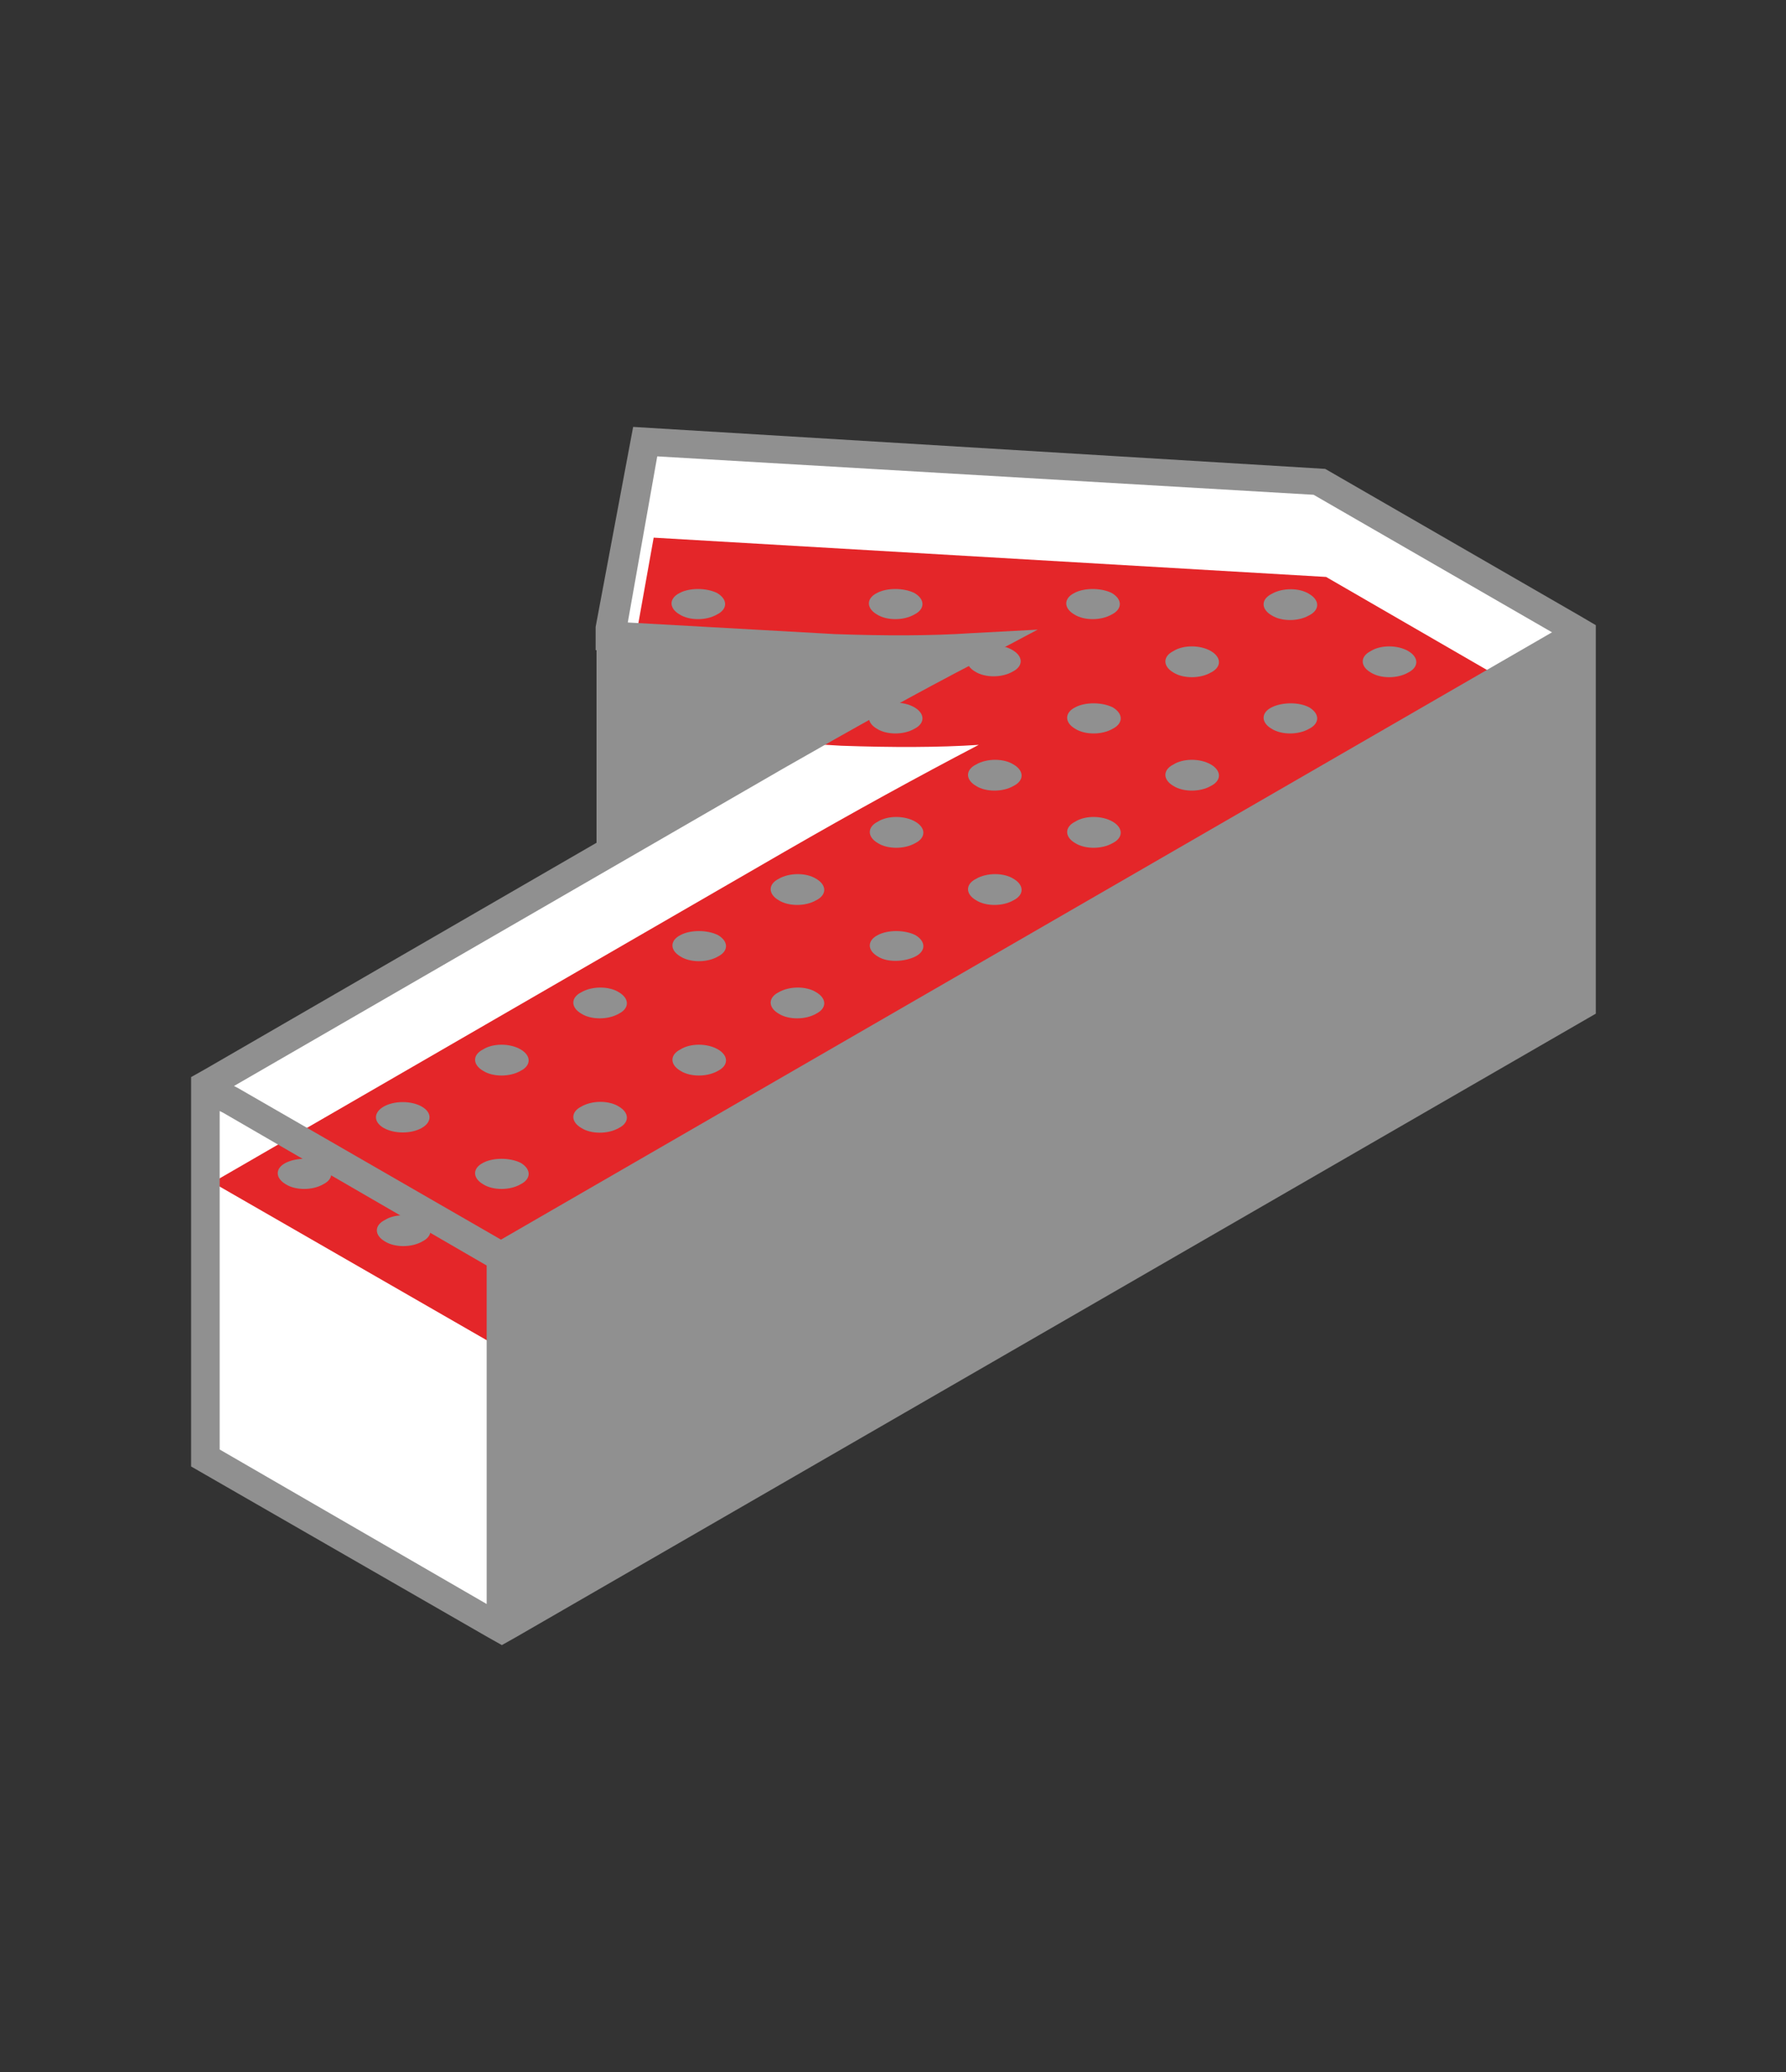 <?xml version="1.0" encoding="utf-8"?>
<!-- Generator: Adobe Illustrator 24.1.2, SVG Export Plug-In . SVG Version: 6.00 Build 0)  -->
<svg version="1.1" id="Layer_1" xmlns="http://www.w3.org/2000/svg" xmlns:xlink="http://www.w3.org/1999/xlink" x="0px" y="0px"
	 viewBox="0 0 200 232" enable-background="new 0 0 200 232" xml:space="preserve">
<rect x="0" y="0" width="200" height="232" fill="#333333" stroke="none"/>
<g id="XMLID_2120_">
	<g id="_x31_">
		<g id="XMLID_2258_">
			<polygon id="XMLID_3122_" fill="#FFFFFF" points="23,121.6 23,163.2 56.1,182.4 56.1,140.7 			"/>
			<path id="XMLID_3126_" fill="#FFFFFF" d="M56.1,140.7L23,121.6l64-37c7.8-4.5,15.1-8.5,21.8-12c-4.5,0.3-9.7,0.3-15.4,0.1
				l-25.1-1.4l3.9-21.8l75.3,4.4l29.4,17L56.1,140.7z"/>
			<path id="XMLID_2291_" fill="#E42629" d="M57,151.5l-33.2-19.1l64-37c7.8-4.5,15.1-8.5,21.8-12c-4.5,0.3-9.7,0.3-15.4,0.1
				L69.3,82l3.9-21.8l75.3,4.4l29.4,17L57,151.5z"/>
			<path id="XMLID_2742_" fill="#909090" d="M177,69l-28.6-16.5l-77.5-4.7l-4.2,22.4v2.6l26.6,1.5c3,0.1,5.8,0.1,8.6,0.1
				c-5,2.7-10.3,5.7-15.8,8.8L23,119.7l-1.6,0.9v1.9v41.7l33.2,19.1l1.6,0.9l1.6-0.9l120.9-69.8V71.8V70L177,69z M54.5,179.6
				l-29.9-17.3v-37.9l0.4,0.2l29.5,17.1V179.6z M26.6,121.8l-0.4-0.2L87.8,86c7.7-4.4,15-8.5,21.8-12l6.6-3.5l-7.5,0.4
				c-4.5,0.3-9.6,0.3-15.2,0.1l-23.2-1.3l3.3-18.6l73.5,4.3l26.7,15.4l-7.1,4.1L56.1,138.8L26.6,121.8z"/>
			<polygon id="XMLID_2590_" fill="#909090" points="86.9,72.3 66.8,70.2 66.8,96.3 101.7,77.4 107.1,73.1 			"/>
		</g>
	</g>
	<g id="XMLID_1353_">
		<path id="XMLID_1352_" fill="#909090" d="M47.3,136.6c1.2,0.7,1.2,1.8,0,2.4c-1.2,0.7-3.1,0.7-4.2,0c-1.2-0.7-1.2-1.8,0-2.4
			C44.2,135.9,46.1,135.9,47.3,136.6z"/>
		<path id="XMLID_1351_" fill="#909090" d="M58.3,130.2c1.2,0.7,1.2,1.8,0,2.4c-1.2,0.7-3.1,0.7-4.2,0c-1.2-0.7-1.2-1.8,0-2.4
			C55.2,129.6,57.1,129.6,58.3,130.2z"/>
		<path id="XMLID_1350_" fill="#909090" d="M69.3,123.9c1.2,0.7,1.2,1.8,0,2.4c-1.2,0.7-3.1,0.7-4.2,0c-1.2-0.7-1.2-1.8,0-2.4
			C66.3,123.2,68.2,123.2,69.3,123.9z"/>
		<path id="XMLID_1349_" fill="#909090" d="M80.4,117.5c1.2,0.7,1.2,1.8,0,2.4c-1.2,0.7-3.1,0.7-4.2,0c-1.2-0.7-1.2-1.8,0-2.4
			C77.3,116.8,79.2,116.8,80.4,117.5z"/>
		<path id="XMLID_1348_" fill="#909090" d="M91.4,111.1c1.2,0.7,1.2,1.8,0,2.4c-1.2,0.7-3.1,0.7-4.2,0c-1.2-0.7-1.2-1.8,0-2.4
			C88.4,110.4,90.3,110.4,91.4,111.1z"/>
		<path id="XMLID_1347_" fill="#909090" d="M102.5,104.7c1.2,0.7,1.2,1.8,0,2.4s-3.1,0.7-4.2,0c-1.2-0.7-1.2-1.8,0-2.4
			C99.4,104.1,101.3,104.1,102.5,104.7z"/>
		<path id="XMLID_1346_" fill="#909090" d="M113.5,98.4c1.2,0.7,1.2,1.8,0,2.4c-1.2,0.7-3.1,0.7-4.2,0c-1.2-0.7-1.2-1.8,0-2.4
			C110.5,97.7,112.4,97.7,113.5,98.4z"/>
		<path id="XMLID_1345_" fill="#909090" d="M124.6,92c1.2,0.7,1.2,1.8,0,2.4c-1.2,0.7-3.1,0.7-4.2,0c-1.2-0.7-1.2-1.8,0-2.4
			C121.5,91.3,123.4,91.3,124.6,92z"/>
		<path id="XMLID_1344_" fill="#909090" d="M135.6,85.6c1.2,0.7,1.2,1.8,0,2.4c-1.2,0.7-3.1,0.7-4.2,0c-1.2-0.7-1.2-1.8,0-2.4
			C132.5,84.9,134.4,84.9,135.6,85.6z"/>
		<path id="XMLID_1343_" fill="#909090" d="M146.6,79.2c1.2,0.7,1.2,1.8,0,2.4c-1.2,0.7-3.1,0.7-4.2,0c-1.2-0.7-1.2-1.8,0-2.4
			C143.6,78.6,145.5,78.6,146.6,79.2z"/>
		<path id="XMLID_1342_" fill="#909090" d="M157.7,72.9c1.2,0.7,1.2,1.8,0,2.4c-1.2,0.7-3.1,0.7-4.2,0c-1.2-0.7-1.2-1.8,0-2.4
			C154.6,72.2,156.5,72.2,157.7,72.9z"/>
		<path id="XMLID_1341_" fill="#909090" d="M36.2,130.2c1.2,0.7,1.2,1.8,0,2.4c-1.2,0.7-3.1,0.7-4.2,0c-1.2-0.7-1.2-1.8,0-2.4
			C33.2,129.6,35,129.6,36.2,130.2z"/>
		<ellipse id="XMLID_1340_" fill="#909090" cx="45.1" cy="125.1" rx="3" ry="1.7"/>
		<path id="XMLID_1339_" fill="#909090" d="M58.3,117.5c1.2,0.7,1.2,1.8,0,2.4c-1.2,0.7-3.1,0.7-4.2,0c-1.2-0.7-1.2-1.8,0-2.4
			C55.2,116.8,57.1,116.8,58.3,117.5z"/>
		<path id="XMLID_1338_" fill="#909090" d="M69.3,111.1c1.2,0.7,1.2,1.8,0,2.4c-1.2,0.7-3.1,0.7-4.2,0c-1.2-0.7-1.2-1.8,0-2.4
			C66.3,110.4,68.2,110.4,69.3,111.1z"/>
		<path id="XMLID_1337_" fill="#909090" d="M80.4,104.7c1.2,0.7,1.2,1.8,0,2.4c-1.2,0.7-3.1,0.7-4.2,0c-1.2-0.7-1.2-1.8,0-2.4
			C77.3,104.1,79.2,104.1,80.4,104.7z"/>
		<path id="XMLID_1336_" fill="#909090" d="M91.4,98.4c1.2,0.7,1.2,1.8,0,2.4c-1.2,0.7-3.1,0.7-4.2,0c-1.2-0.7-1.2-1.8,0-2.4
			C88.4,97.7,90.3,97.7,91.4,98.4z"/>
		<path id="XMLID_1335_" fill="#909090" d="M102.5,92c1.2,0.7,1.2,1.8,0,2.4c-1.2,0.7-3.1,0.7-4.2,0c-1.2-0.7-1.2-1.8,0-2.4
			C99.4,91.3,101.3,91.3,102.5,92z"/>
		<path id="XMLID_1334_" fill="#909090" d="M113.5,85.6c1.2,0.7,1.2,1.8,0,2.4c-1.2,0.7-3.1,0.7-4.2,0c-1.2-0.7-1.2-1.8,0-2.4
			C110.5,84.9,112.4,84.9,113.5,85.6z"/>
		<path id="XMLID_1333_" fill="#909090" d="M124.6,79.2c1.2,0.7,1.2,1.8,0,2.4c-1.2,0.7-3.1,0.7-4.2,0c-1.2-0.7-1.2-1.8,0-2.4
			C121.5,78.6,123.4,78.6,124.6,79.2z"/>
		<path id="XMLID_1332_" fill="#909090" d="M135.6,72.9c1.2,0.7,1.2,1.8,0,2.4c-1.2,0.7-3.1,0.7-4.2,0c-1.2-0.7-1.2-1.8,0-2.4
			C132.5,72.2,134.4,72.2,135.6,72.9z"/>
		<path id="XMLID_1331_" fill="#909090" d="M146.6,66.5c1.2,0.7,1.2,1.8,0,2.4c-1.2,0.7-3.1,0.7-4.2,0c-1.2-0.7-1.2-1.8,0-2.4
			C143.6,65.8,145.5,65.8,146.6,66.5z"/>
		<path id="XMLID_1330_" fill="#909090" d="M102.4,79.2c1.2,0.7,1.2,1.8,0,2.4c-1.2,0.7-3.1,0.7-4.2,0c-1.2-0.7-1.2-1.8,0-2.4
			C99.3,78.5,101.2,78.5,102.4,79.2z"/>
		<path id="XMLID_1329_" fill="#909090" d="M113.4,72.8c1.2,0.7,1.2,1.8,0,2.4c-1.2,0.7-3.1,0.7-4.2,0c-1.2-0.7-1.2-1.8,0-2.4
			C110.4,72.1,112.3,72.1,113.4,72.8z"/>
		<path id="XMLID_1328_" fill="#909090" d="M124.5,66.4c1.2,0.7,1.2,1.8,0,2.4c-1.2,0.7-3.1,0.7-4.2,0c-1.2-0.7-1.2-1.8,0-2.4
			C121.4,65.8,123.3,65.8,124.5,66.4z"/>
		<path id="XMLID_1327_" fill="#909090" d="M91.3,72.8c1.2,0.7,1.2,1.8,0,2.4c-1.2,0.7-3.1,0.7-4.2,0c-1.2-0.7-1.2-1.8,0-2.4
			C88.3,72.1,90.2,72.1,91.3,72.8z"/>
		<path id="XMLID_1326_" fill="#909090" d="M102.4,66.4c1.2,0.7,1.2,1.8,0,2.4c-1.2,0.7-3.1,0.7-4.2,0c-1.2-0.7-1.2-1.8,0-2.4
			C99.3,65.8,101.2,65.8,102.4,66.4z"/>
		<path id="XMLID_1325_" fill="#909090" d="M80.3,66.4c1.2,0.7,1.2,1.8,0,2.4c-1.2,0.7-3.1,0.7-4.2,0c-1.2-0.7-1.2-1.8,0-2.4
			C77.2,65.8,79.1,65.8,80.3,66.4z"/>
	</g>
</g>
</svg>
